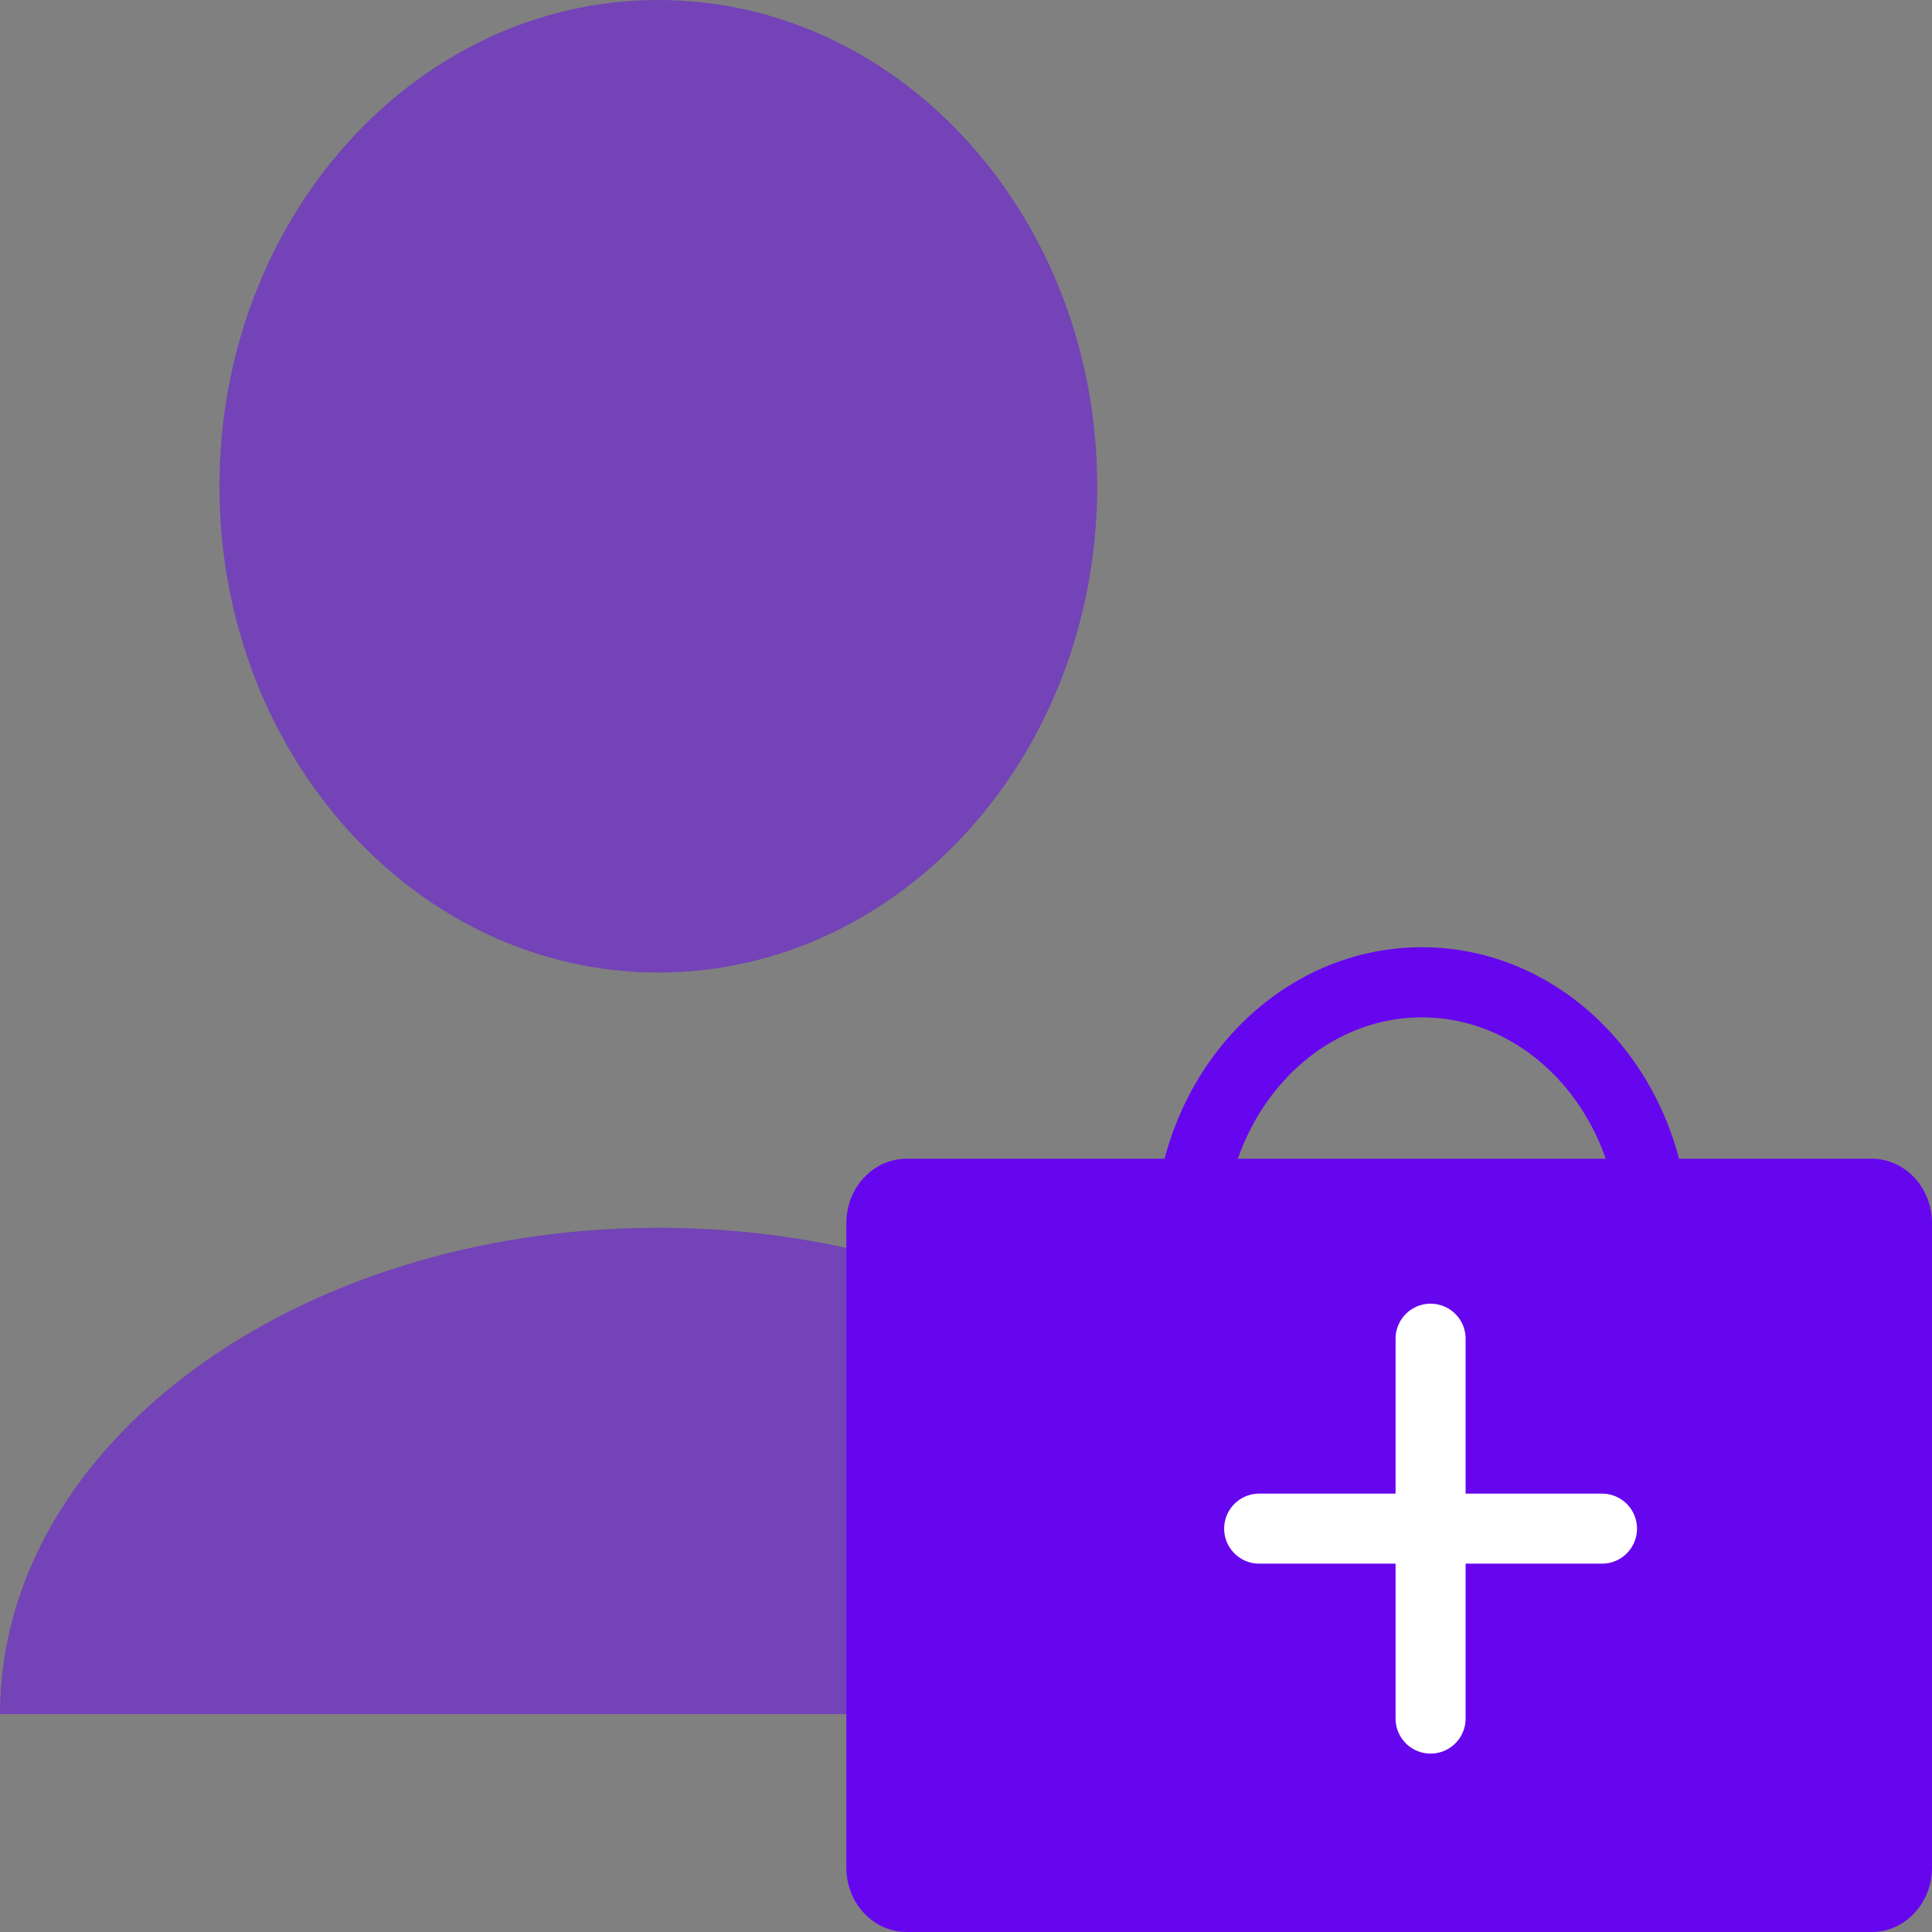 <svg width="32" height="32" viewBox="0 0 32 32" fill="none" xmlns="http://www.w3.org/2000/svg">
<rect x="0" y="0" width="32" height="32" fill="#808080" stroke="none"/>
<path d="M10.904 20.336C4.882 20.336 0 23.942 0 28.39H21.807C21.807 23.942 16.925 20.336 10.904 20.336Z" fill="#6606EF" fill-opacity="0.5"/>
<path d="M10.904 16.108C14.919 16.108 18.173 12.502 18.173 8.054C18.173 3.606 14.919 0 10.904 0C6.89 0 3.635 3.606 3.635 8.054C3.635 12.502 6.89 16.108 10.904 16.108Z" fill="#6606EF" fill-opacity="0.5"/>
<path d="M31.001 19.192H15.017C14.465 19.192 14.018 19.67 14.018 20.259V30.933C14.018 31.522 14.465 32 15.017 32H31.001C31.553 32 32 31.522 32 30.933V20.259C32 19.67 31.553 19.192 31.001 19.192Z" fill="#6606EF"/>
<path d="M19.696 20.54C19.696 18.182 21.422 16.27 23.55 16.27C25.678 16.27 27.403 18.182 27.403 20.54" stroke="#6606EF" stroke-width="1.162" stroke-linecap="round" stroke-linejoin="round"/>
<path d="M20.856 25.319L26.534 25.319" stroke="white" stroke-width="1.16" stroke-linecap="round" stroke-linejoin="round"/>
<path d="M23.695 22.173L23.695 28.465" stroke="white" stroke-width="1.16" stroke-linecap="round" stroke-linejoin="round"/>
</svg>
